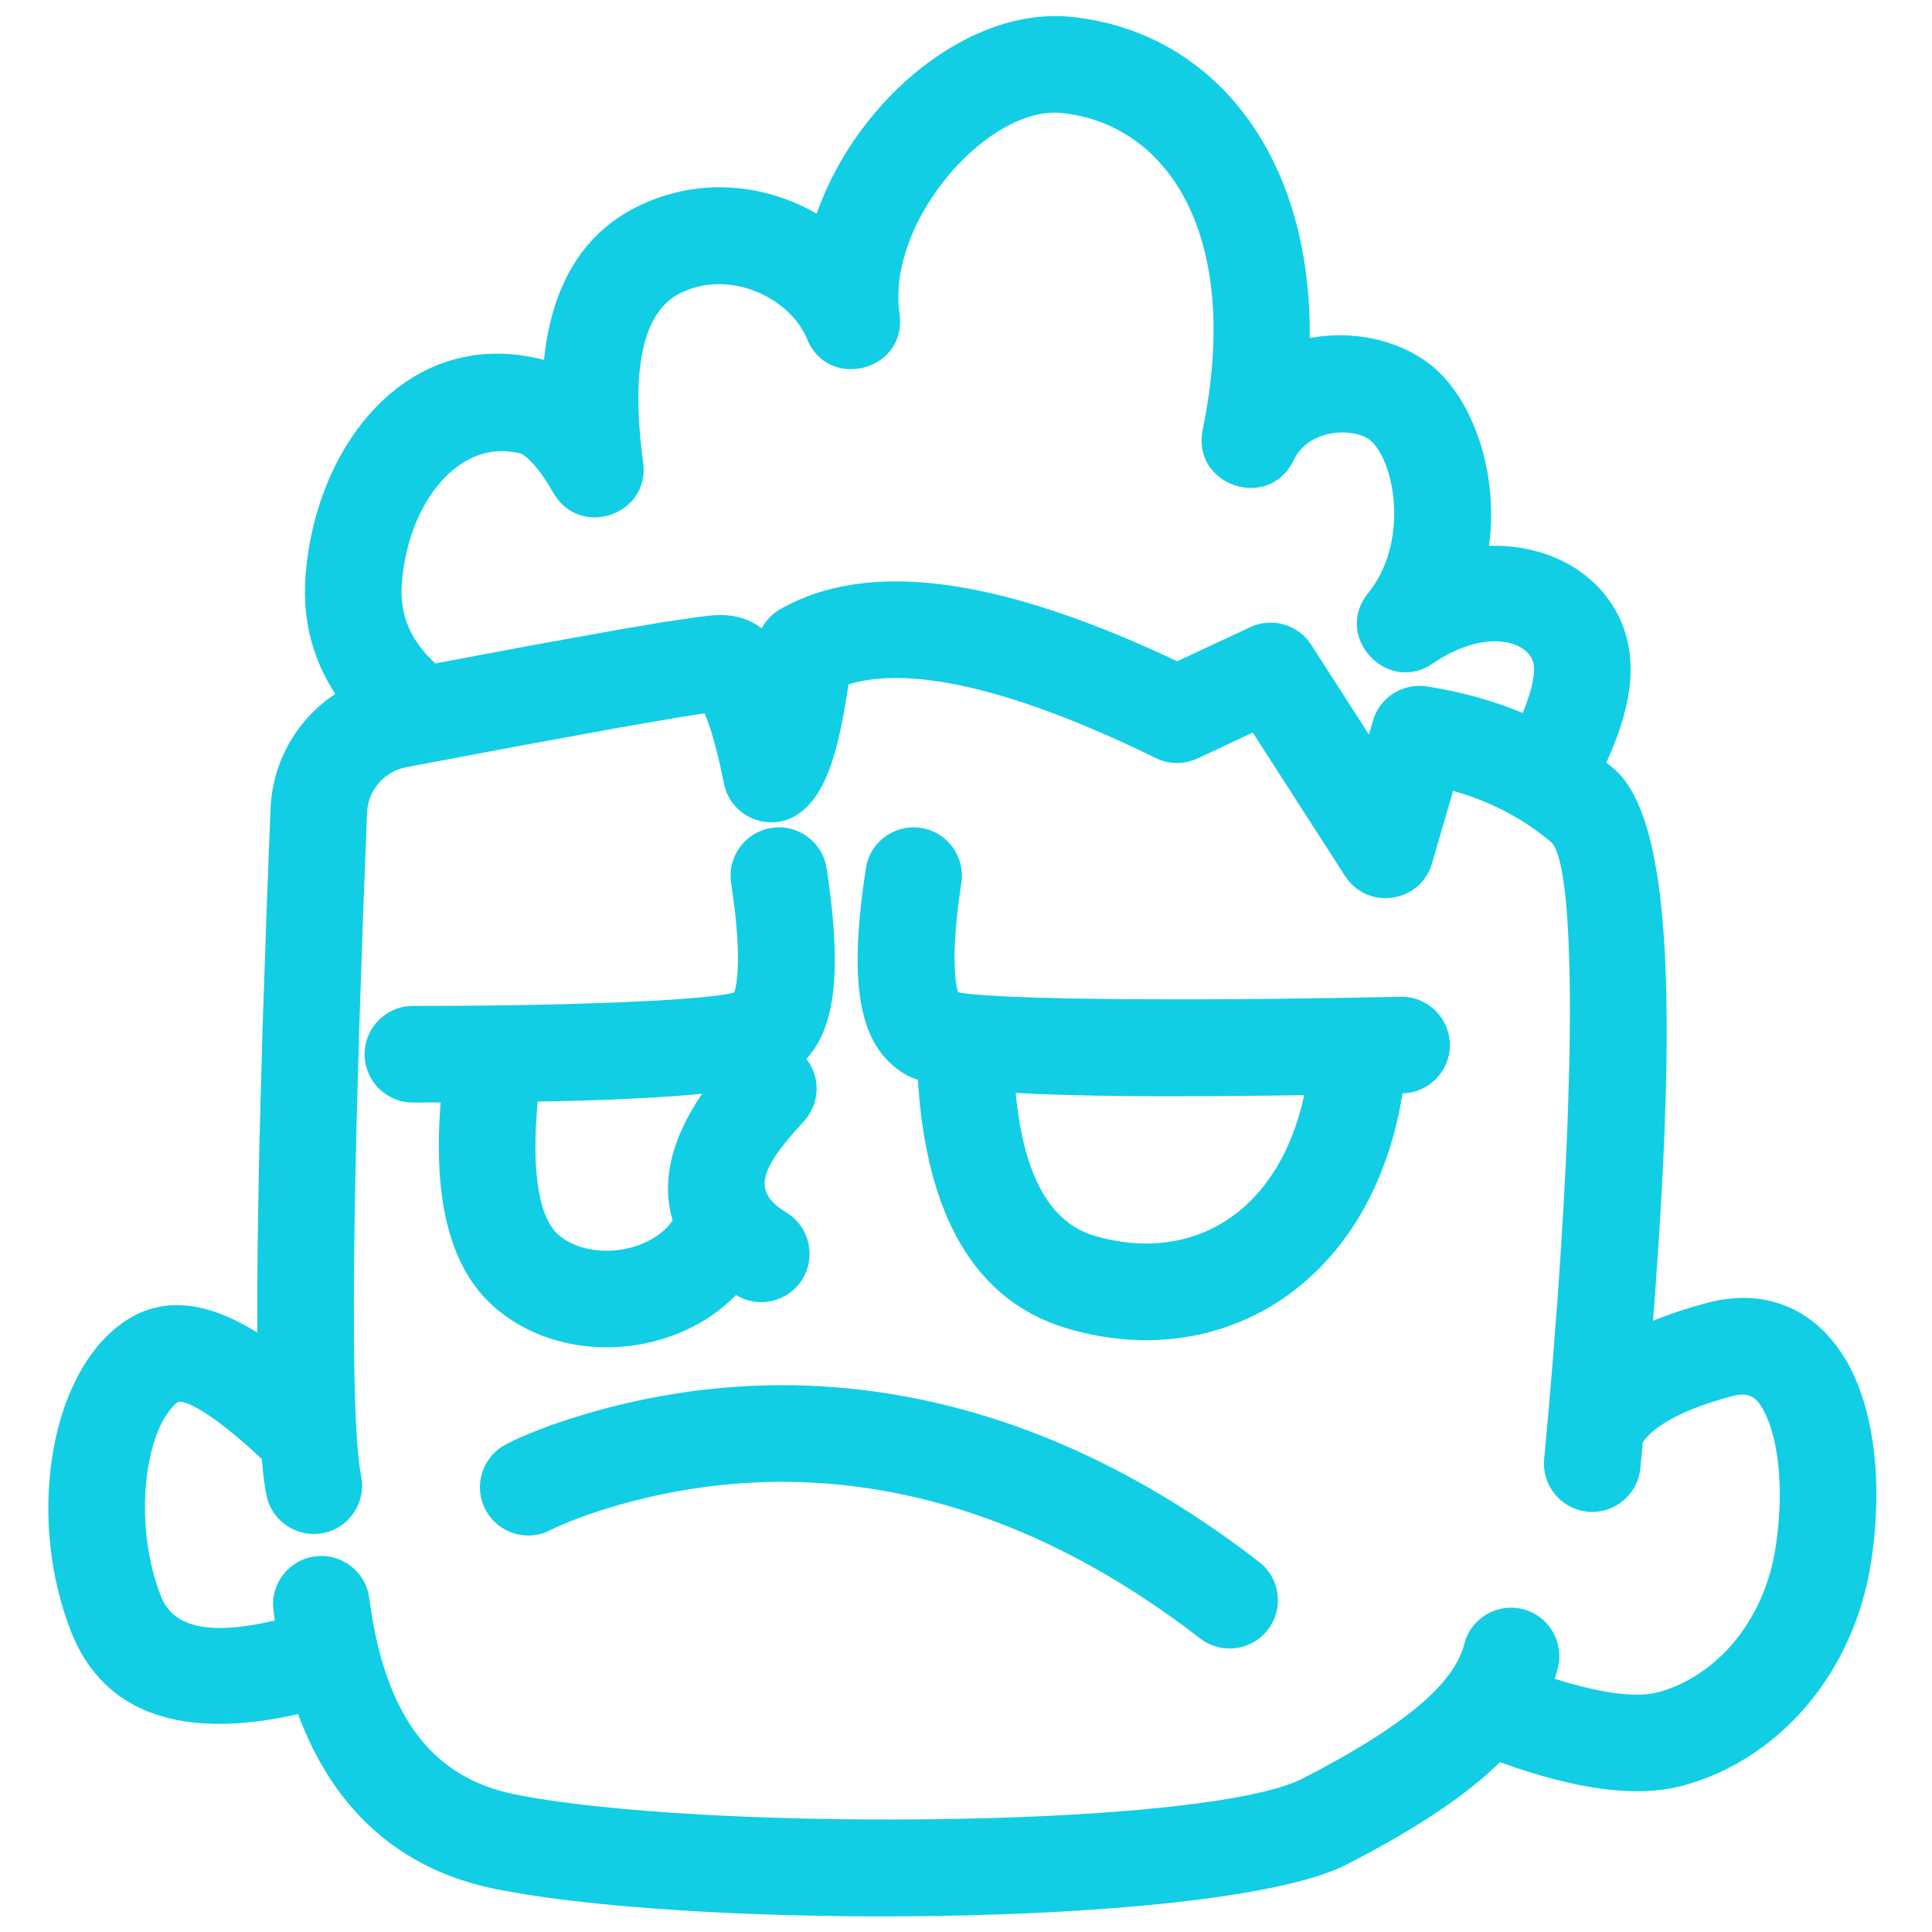 <?xml version="1.0" encoding="UTF-8"?>
<svg width="60px" height="60px" viewBox="0 0 60 60" version="1.1" xmlns="http://www.w3.org/2000/svg" xmlns:xlink="http://www.w3.org/1999/xlink">
    <title>团队</title>
    <g id="团队" stroke="none" stroke-width="1" fill="none" fill-rule="evenodd">
        <path d="M33.291,0.526 C37.566,0.975 40.655,4.646 40.675,10.276 L40.674,10.5 L40.797,10.478 C42.193,10.245 43.647,10.632 44.578,11.455 L44.701,11.57 C45.783,12.629 46.46,14.604 46.279,16.637 L46.243,16.95 L46.27,16.95 C48.167,16.905 49.793,17.857 50.399,19.438 L50.458,19.603 C50.838,20.758 50.612,22.102 49.887,23.682 C49.961,23.741 50.035,23.802 50.109,23.864 C50.61,24.29 50.991,25.038 51.26,26.136 L51.346,26.515 C51.359,26.58 51.372,26.647 51.385,26.714 L51.459,27.132 C51.47,27.204 51.481,27.277 51.492,27.351 L51.553,27.809 L51.606,28.293 L51.651,28.805 L51.689,29.344 C51.694,29.436 51.699,29.529 51.704,29.623 L51.73,30.203 L51.748,30.811 L51.758,31.446 C51.759,31.555 51.76,31.664 51.76,31.775 L51.759,32.453 L51.751,33.159 L51.724,34.272 L51.681,35.451 L51.622,36.696 L51.547,38.007 L51.423,39.861 L51.335,41.021 C51.849,40.807 52.416,40.62 53.036,40.457 C55.156,39.899 56.851,40.936 57.673,42.939 C58.286,44.431 58.422,46.448 58.114,48.476 C57.566,52.088 55.134,54.672 52.293,55.447 C50.833,55.845 48.953,55.581 46.583,54.727 C45.508,55.78 43.956,56.805 41.834,57.898 C40.947,58.355 39.372,58.711 37.4,58.97 L36.591,59.069 C36.452,59.085 36.313,59.1 36.171,59.115 L35.306,59.198 C35.159,59.211 35.01,59.224 34.861,59.236 L33.949,59.305 L33.01,59.364 C32.852,59.373 32.693,59.381 32.533,59.39 L31.563,59.434 C31.4,59.44 31.237,59.447 31.073,59.452 L30.081,59.482 L29.08,59.502 C28.912,59.505 28.745,59.507 28.577,59.509 L27.569,59.515 L26.562,59.512 C26.394,59.511 26.227,59.509 26.06,59.507 L25.062,59.49 L24.074,59.464 C23.911,59.459 23.748,59.454 23.586,59.448 L22.622,59.409 L21.68,59.361 C21.525,59.352 21.371,59.343 21.218,59.333 L20.316,59.272 L19.445,59.202 C19.302,59.19 19.162,59.177 19.022,59.164 L18.206,59.081 L17.432,58.99 C17.306,58.974 17.183,58.958 17.061,58.942 L16.357,58.838 C16.018,58.784 15.698,58.728 15.4,58.668 C12.416,58.068 10.357,56.204 9.256,53.233 C5.73,54.037 3.222,53.268 2.203,50.662 C0.869,47.253 1.483,42.917 3.647,41.201 C4.89,40.216 6.333,40.353 7.994,41.386 L7.992,41.32 L7.992,39.75 L8.001,38.717 L8.029,36.84 L8.064,35.2 L8.151,32.029 L8.292,27.935 L8.401,25.119 C8.461,23.64 9.236,22.328 10.412,21.549 C9.718,20.491 9.4,19.289 9.483,17.977 C9.741,13.933 12.571,10.172 16.731,11.136 L16.894,11.177 L16.915,10.986 C17.177,8.872 18.06,7.345 19.635,6.497 L19.845,6.391 C21.708,5.492 23.712,5.714 25.289,6.594 L25.362,6.635 L25.414,6.492 C26.682,3.055 30.095,0.191 33.291,0.526 Z M26.482,21.216 L26.35,21.255 L26.339,21.333 C26.035,23.362 25.67,24.518 24.978,25.134 L24.877,25.219 C23.997,25.908 22.699,25.425 22.482,24.329 C22.426,24.046 22.369,23.784 22.311,23.543 L22.196,23.091 C22.1,22.739 22.004,22.448 21.909,22.221 L21.879,22.152 L20.997,22.292 L19.258,22.593 L16.17,23.157 L12.616,23.826 L12.483,23.858 C11.911,24.023 11.489,24.512 11.411,25.102 L11.399,25.24 L11.274,28.475 L11.154,32.01 L11.067,35.162 L11.019,37.494 L10.997,39.166 L10.99,40.305 L10.995,41.903 L11.003,42.509 L11.022,43.334 L11.039,43.828 L11.06,44.277 L11.084,44.681 L11.112,45.04 L11.143,45.353 L11.178,45.62 L11.216,45.842 C11.38,46.654 10.854,47.445 10.042,47.609 C9.23,47.772 8.439,47.247 8.275,46.435 L8.236,46.22 C8.23,46.182 8.224,46.143 8.218,46.102 L8.183,45.843 L8.152,45.555 L8.13,45.313 C8.129,45.312 8.129,45.311 8.128,45.311 L7.776,44.985 L7.449,44.698 C7.396,44.653 7.345,44.61 7.295,44.568 L7.004,44.334 L6.739,44.133 L6.499,43.965 C6.423,43.914 6.352,43.868 6.284,43.827 L6.095,43.717 L5.93,43.634 C5.703,43.53 5.563,43.511 5.51,43.552 C4.515,44.341 4.1,47.276 4.997,49.569 C5.359,50.495 6.398,50.827 8.534,50.326 C8.52,50.224 8.506,50.12 8.492,50.016 C8.385,49.194 8.964,48.441 9.786,48.335 C10.607,48.228 11.36,48.807 11.467,49.629 C11.945,53.301 13.425,55.211 15.991,55.726 C16.44,55.817 16.949,55.899 17.509,55.974 L18.204,56.06 C18.323,56.074 18.445,56.087 18.568,56.1 L19.327,56.175 L20.123,56.243 L20.953,56.303 L21.813,56.355 C21.958,56.363 22.105,56.371 22.252,56.378 L23.148,56.419 L24.063,56.452 L24.992,56.478 L25.932,56.495 L26.879,56.505 L27.828,56.507 L28.775,56.501 L29.716,56.487 L30.648,56.466 L31.565,56.436 L32.463,56.398 L33.34,56.352 L34.189,56.298 L35.008,56.236 C35.142,56.225 35.274,56.214 35.405,56.202 L36.17,56.128 C36.294,56.114 36.416,56.101 36.537,56.087 L37.239,56 C38.709,55.803 39.846,55.547 40.46,55.231 L41.097,54.896 C43.951,53.355 45.191,52.158 45.474,51.056 C45.679,50.253 46.497,49.77 47.299,49.975 C48.102,50.181 48.585,50.999 48.38,51.801 C48.351,51.913 48.318,52.025 48.282,52.135 C49.763,52.606 50.852,52.73 51.504,52.552 C53.229,52.082 54.783,50.431 55.148,48.025 C55.38,46.494 55.281,45.009 54.898,44.079 C54.61,43.376 54.346,43.214 53.8,43.358 C52.339,43.743 51.439,44.235 51.056,44.741 L51.015,44.799 L50.995,45.033 C50.978,45.218 50.96,45.405 50.943,45.593 C50.866,46.418 50.135,47.024 49.31,46.947 C48.485,46.87 47.879,46.139 47.956,45.314 L48.094,43.786 L48.218,42.314 L48.363,40.443 L48.455,39.108 L48.559,37.421 L48.621,36.227 L48.672,35.095 L48.698,34.374 L48.736,33.019 L48.747,32.384 L48.755,31.486 L48.753,30.924 L48.747,30.392 L48.729,29.649 L48.711,29.191 L48.676,28.562 L48.647,28.181 L48.614,27.832 L48.576,27.513 L48.534,27.227 C48.527,27.182 48.52,27.138 48.512,27.095 L48.464,26.856 L48.412,26.65 C48.404,26.618 48.394,26.588 48.385,26.559 L48.328,26.401 C48.278,26.284 48.225,26.2 48.168,26.152 C47.344,25.453 46.38,24.936 45.264,24.6 L45.127,24.561 L44.472,26.812 C44.126,28.001 42.587,28.267 41.852,27.318 L41.771,27.204 L38.906,22.751 L37.189,23.555 C36.823,23.726 36.406,23.742 36.031,23.602 L35.893,23.543 C31.554,21.417 28.398,20.7 26.482,21.216 Z M39.105,48.509 C39.76,49.016 39.881,49.958 39.374,50.613 C38.868,51.269 37.925,51.39 37.27,50.883 C30.834,45.908 24.495,45.156 18.96,46.813 C18.42,46.974 17.945,47.146 17.541,47.316 L17.258,47.44 L17.104,47.514 C16.371,47.9 15.464,47.619 15.078,46.886 C14.692,46.153 14.973,45.246 15.706,44.86 L15.968,44.729 C16.017,44.706 16.067,44.683 16.12,44.659 L16.467,44.51 C16.529,44.484 16.593,44.458 16.66,44.432 L17.088,44.271 C17.239,44.216 17.399,44.161 17.568,44.106 L18.1,43.939 C24.501,42.023 31.839,42.893 39.105,48.509 Z M25.672,26.969 L25.721,27.298 L25.802,27.929 C26.083,30.317 25.913,31.943 25.042,32.887 C25.491,33.456 25.469,34.283 24.959,34.83 L24.67,35.149 C23.461,36.523 23.503,37.088 24.433,37.664 C25.137,38.101 25.354,39.026 24.917,39.73 C24.482,40.432 23.561,40.649 22.858,40.218 C21.041,42.094 17.69,42.448 15.524,40.738 C13.987,39.524 13.441,37.349 13.684,34.238 L12.823,34.24 C11.995,34.24 11.323,33.569 11.323,32.74 C11.323,31.912 11.995,31.24 12.823,31.24 L14.017,31.237 L15.146,31.228 L16.546,31.207 L17.513,31.186 L19.231,31.13 L20.43,31.072 L21.044,31.033 L21.736,30.977 L22.157,30.933 L22.493,30.887 L22.668,30.856 L22.804,30.822 L22.827,30.747 L22.843,30.677 L22.872,30.512 L22.89,30.367 C22.959,29.701 22.902,28.709 22.706,27.419 C22.582,26.6 23.146,25.835 23.965,25.711 C24.784,25.587 25.548,26.15 25.672,26.969 Z M26.889,26.969 C27.014,26.15 27.778,25.587 28.597,25.711 C29.416,25.835 29.98,26.6 29.855,27.419 C29.66,28.709 29.603,29.701 29.672,30.367 L29.672,30.367 L29.69,30.512 L29.719,30.677 L29.735,30.747 L29.756,30.815 L29.858,30.835 L30.033,30.859 L30.253,30.882 L30.666,30.914 L31.37,30.952 L32.243,30.984 L33.28,31.009 L34.799,31.029 L36.841,31.036 L38.468,31.029 L39.633,31.018 L41.496,30.993 L43.494,30.956 C44.322,30.938 45.008,31.596 45.026,32.424 C45.043,33.252 44.386,33.938 43.557,33.955 C42.614,39.864 37.959,42.681 33.141,41.256 C30.261,40.404 28.763,37.721 28.506,33.533 L28.481,33.525 C28.341,33.478 28.225,33.428 28.131,33.374 C26.585,32.479 26.368,30.406 26.889,26.969 Z M21.81,33.963 L21.393,34.005 L20.933,34.042 L20.185,34.091 L19.074,34.145 L18.469,34.167 L17.498,34.194 L16.698,34.209 C16.482,36.524 16.778,37.906 17.383,38.383 C18.416,39.199 20.25,38.864 20.891,37.896 C20.526,36.708 20.851,35.356 21.81,33.963 Z M33.992,38.379 C36.949,39.254 39.699,37.735 40.504,34.011 L39.574,34.024 L37.588,34.043 L35.964,34.045 L35.173,34.041 L34.07,34.027 L33.066,34.004 L32.157,33.972 L31.603,33.945 L31.544,33.942 C31.796,36.588 32.649,37.982 33.992,38.379 Z M27.914,9.563 L27.936,9.748 C28.182,11.452 25.861,12.13 25.12,10.655 L25.062,10.527 C24.548,9.266 22.69,8.349 21.148,9.093 C20.039,9.627 19.556,11.269 19.974,14.362 C20.195,15.995 18.003,16.738 17.186,15.307 C16.931,14.862 16.69,14.531 16.473,14.314 C16.327,14.167 16.226,14.103 16.179,14.09 C14.246,13.567 12.637,15.667 12.477,18.168 C12.418,19.101 12.74,19.882 13.52,20.604 L16.417,20.059 L19.336,19.533 L20.683,19.308 L21.648,19.165 L22.034,19.12 L22.246,19.103 L22.352,19.1 C22.856,19.1 23.275,19.23 23.63,19.492 L23.657,19.512 L23.693,19.446 C23.798,19.27 23.94,19.117 24.109,18.996 L24.241,18.912 C26.928,17.394 30.829,17.921 36.014,20.282 L36.561,20.536 L38.824,19.478 C39.459,19.181 40.208,19.365 40.635,19.904 L40.721,20.025 L42.513,22.811 L42.638,22.381 C42.836,21.704 43.475,21.262 44.167,21.303 L44.306,21.318 C45.373,21.482 46.368,21.757 47.288,22.142 C47.615,21.357 47.698,20.814 47.609,20.542 C47.401,19.91 46.177,19.547 44.668,20.494 L44.499,20.605 C43.108,21.556 41.483,19.856 42.409,18.525 L42.488,18.421 C43.746,16.872 43.341,14.436 42.603,13.715 C42.171,13.292 40.802,13.266 40.252,14.151 L40.176,14.291 C39.416,15.893 36.995,15.083 37.351,13.347 C38.582,7.344 36.288,3.857 32.978,3.51 C30.734,3.274 27.656,6.725 27.914,9.563 Z" id="形状结合" fill="#11CEE5" fill-rule="nonzero"></path>
    </g>
</svg>